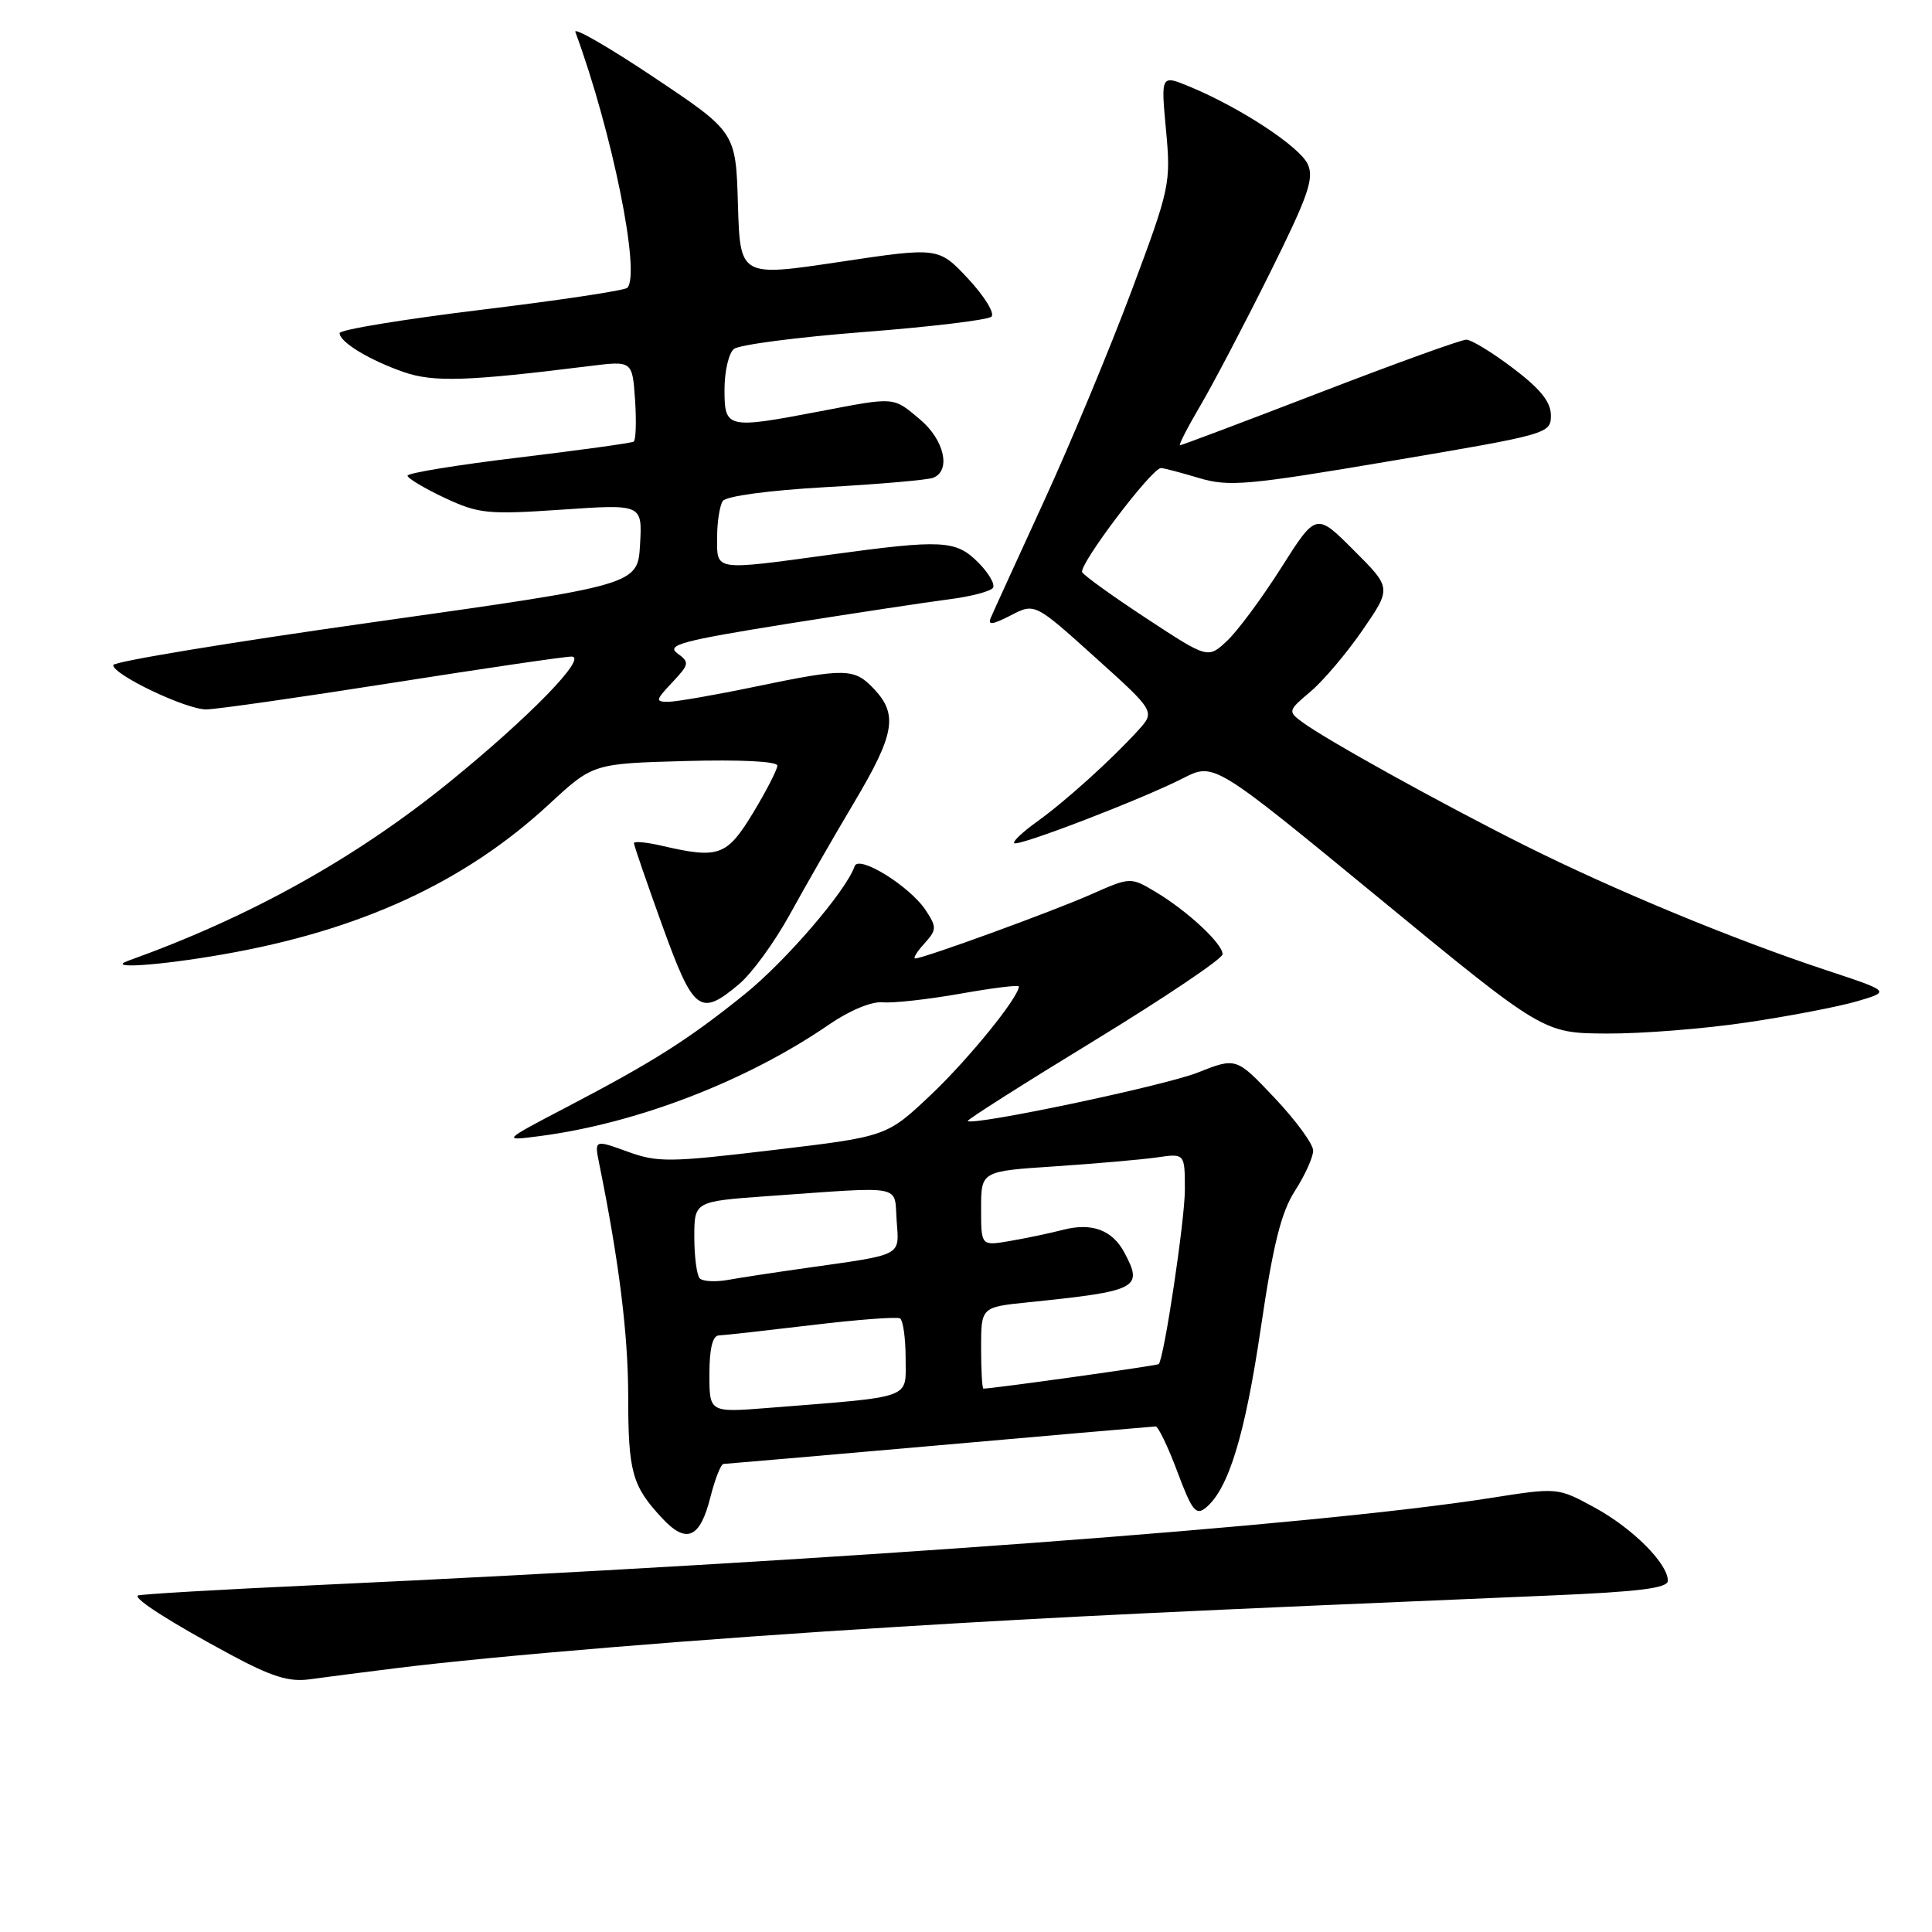 <?xml version="1.0" encoding="UTF-8" standalone="no"?>
<!DOCTYPE svg PUBLIC "-//W3C//DTD SVG 1.1//EN" "http://www.w3.org/Graphics/SVG/1.1/DTD/svg11.dtd" >
<svg xmlns="http://www.w3.org/2000/svg" xmlns:xlink="http://www.w3.org/1999/xlink" version="1.1" viewBox="0 0 256 256">
 <g >
 <path fill="currentColor"
d=" M 52.50 221.04 C 65.80 219.39 93.10 217.14 119.00 215.56 C 141.16 214.20 155.63 213.51 205.25 211.42 C 217.18 210.92 221.00 210.44 221.00 209.46 C 221.00 207.17 216.32 202.49 211.28 199.75 C 206.40 197.09 206.40 197.09 197.45 198.50 C 174.10 202.16 111.33 206.81 42.03 210.03 C 29.12 210.62 18.42 211.25 18.25 211.42 C 17.78 211.89 22.68 215.01 30.50 219.22 C 35.95 222.16 38.28 222.89 41.00 222.52 C 42.92 222.25 48.10 221.59 52.50 221.04 Z  M 94.13 198.39 C 94.74 195.97 95.52 193.99 95.87 193.98 C 96.22 193.97 109.10 192.85 124.50 191.50 C 139.90 190.14 152.78 189.02 153.13 189.01 C 153.47 189.01 154.77 191.71 156.01 195.02 C 157.95 200.20 158.47 200.86 159.79 199.77 C 162.79 197.29 164.97 190.16 167.07 175.93 C 168.70 164.87 169.76 160.63 171.60 157.77 C 172.92 155.72 174.00 153.33 174.00 152.46 C 174.00 151.59 171.71 148.46 168.90 145.49 C 163.81 140.10 163.81 140.10 158.68 142.13 C 154.20 143.89 128.96 149.20 128.23 148.54 C 128.08 148.40 135.62 143.61 144.98 137.90 C 154.34 132.18 162.00 127.03 162.00 126.44 C 162.00 125.04 157.36 120.72 153.15 118.20 C 149.80 116.20 149.80 116.20 144.57 118.51 C 139.40 120.80 122.37 127.00 121.27 127.00 C 120.95 127.00 121.49 126.11 122.48 125.03 C 124.12 123.21 124.14 122.86 122.68 120.64 C 120.59 117.44 113.76 113.21 113.24 114.78 C 112.17 117.98 104.12 127.36 98.65 131.76 C 91.23 137.74 86.58 140.69 75.18 146.65 C 66.50 151.19 66.50 151.19 71.50 150.54 C 84.37 148.87 98.97 143.24 109.85 135.76 C 112.60 133.87 115.50 132.67 116.99 132.81 C 118.37 132.94 122.99 132.42 127.25 131.67 C 131.51 130.91 135.00 130.48 135.00 130.71 C 135.00 132.14 128.35 140.33 123.37 145.05 C 117.50 150.60 117.50 150.60 102.50 152.38 C 88.69 154.03 87.15 154.05 83.13 152.59 C 78.75 151.00 78.75 151.00 79.41 154.25 C 82.04 167.21 83.23 176.82 83.24 185.00 C 83.24 195.05 83.75 196.90 87.74 201.17 C 90.95 204.63 92.76 203.84 94.13 198.39 Z  M 231.46 135.48 C 237.08 134.65 243.67 133.38 246.09 132.67 C 250.50 131.37 250.50 131.37 242.00 128.56 C 229.66 124.48 213.73 117.88 201.86 111.93 C 190.70 106.33 175.71 98.02 172.54 95.67 C 170.64 94.26 170.67 94.15 173.65 91.64 C 175.33 90.22 178.44 86.56 180.55 83.49 C 184.39 77.91 184.39 77.91 179.39 72.92 C 174.40 67.92 174.40 67.92 169.78 75.21 C 167.24 79.22 164.01 83.58 162.61 84.90 C 160.06 87.29 160.06 87.29 152.00 82.00 C 147.56 79.09 143.69 76.31 143.40 75.83 C 142.85 74.94 152.63 61.99 153.84 62.02 C 154.20 62.02 156.47 62.62 158.87 63.34 C 162.83 64.52 165.25 64.31 184.37 61.07 C 205.18 57.55 205.50 57.46 205.50 55.04 C 205.50 53.26 204.12 51.54 200.50 48.80 C 197.75 46.71 194.96 45.01 194.30 45.01 C 193.63 45.00 184.92 48.15 174.93 52.00 C 164.94 55.85 156.58 59.00 156.36 59.00 C 156.14 59.00 157.35 56.64 159.05 53.75 C 160.75 50.86 164.88 42.99 168.23 36.25 C 173.35 25.95 174.16 23.64 173.28 21.75 C 172.20 19.42 164.36 14.27 157.66 11.49 C 153.82 9.90 153.82 9.90 154.50 17.20 C 155.16 24.30 155.04 24.89 149.95 38.50 C 147.07 46.20 141.83 58.80 138.29 66.50 C 134.76 74.20 131.60 81.11 131.29 81.85 C 130.85 82.87 131.50 82.79 133.91 81.55 C 137.11 79.89 137.11 79.89 145.10 87.09 C 153.08 94.28 153.08 94.28 150.79 96.80 C 147.27 100.67 141.10 106.24 137.36 108.91 C 135.51 110.24 134.17 111.50 134.39 111.72 C 134.88 112.22 151.32 105.90 156.78 103.11 C 160.87 101.03 160.87 101.03 182.68 118.96 C 204.50 136.90 204.50 136.90 212.87 136.95 C 217.48 136.98 225.84 136.32 231.46 135.48 Z  M 97.92 130.41 C 99.62 128.99 102.65 124.82 104.66 121.16 C 106.67 117.50 110.49 110.84 113.16 106.36 C 118.55 97.30 119.01 94.70 115.83 91.31 C 113.19 88.51 112.09 88.49 100.00 91.00 C 94.78 92.09 89.63 92.98 88.58 92.99 C 86.81 93.00 86.85 92.79 89.08 90.42 C 91.35 88.00 91.39 87.76 89.74 86.56 C 88.25 85.46 90.41 84.89 104.24 82.67 C 113.19 81.25 122.87 79.78 125.77 79.41 C 128.67 79.04 131.28 78.35 131.58 77.88 C 131.87 77.40 130.98 75.89 129.60 74.51 C 126.65 71.56 124.84 71.47 110.00 73.50 C 94.55 75.61 95.00 75.68 95.02 71.25 C 95.02 69.19 95.36 67.00 95.77 66.39 C 96.20 65.74 101.83 64.98 109.39 64.55 C 116.48 64.16 122.89 63.60 123.64 63.31 C 126.05 62.38 125.14 58.30 121.92 55.59 C 118.31 52.55 118.70 52.58 108.66 54.50 C 96.31 56.86 96.00 56.79 96.00 51.62 C 96.00 49.21 96.56 46.79 97.25 46.24 C 97.94 45.68 105.70 44.67 114.50 43.99 C 123.30 43.31 130.89 42.40 131.37 41.96 C 131.84 41.53 130.46 39.27 128.30 36.95 C 124.36 32.74 124.36 32.74 111.22 34.71 C 98.07 36.68 98.07 36.68 97.78 27.09 C 97.50 17.50 97.50 17.50 86.64 10.24 C 80.67 6.25 75.99 3.55 76.24 4.24 C 81.11 17.44 84.93 36.29 83.12 38.14 C 82.78 38.49 74.06 39.80 63.75 41.05 C 53.44 42.31 45.00 43.69 45.00 44.14 C 45.00 45.33 48.95 47.72 53.52 49.31 C 57.46 50.67 61.98 50.52 78.15 48.50 C 83.79 47.80 83.79 47.80 84.15 52.99 C 84.34 55.85 84.26 58.34 83.96 58.52 C 83.67 58.71 76.80 59.65 68.71 60.63 C 60.62 61.60 54.00 62.68 54.00 63.03 C 54.00 63.37 56.21 64.69 58.90 65.96 C 63.44 68.08 64.60 68.20 74.46 67.53 C 85.11 66.80 85.11 66.80 84.81 72.15 C 84.50 77.50 84.50 77.50 49.75 82.40 C 30.64 85.09 15.00 87.67 15.00 88.13 C 15.00 89.41 24.63 94.00 27.31 94.00 C 28.61 94.00 39.66 92.42 51.86 90.50 C 64.06 88.58 74.80 87.00 75.73 87.00 C 77.96 87.00 70.11 95.06 59.50 103.67 C 47.05 113.76 33.11 121.52 17.00 127.30 C 13.87 128.43 21.05 127.95 29.55 126.46 C 47.73 123.29 61.58 116.91 72.76 106.56 C 78.58 101.18 78.58 101.18 90.79 100.84 C 98.09 100.64 103.00 100.88 103.00 101.45 C 103.00 101.97 101.55 104.79 99.79 107.70 C 96.32 113.43 95.24 113.82 87.75 112.08 C 85.69 111.60 84.00 111.44 84.00 111.72 C 84.00 112.01 85.69 116.91 87.75 122.62 C 91.90 134.11 92.75 134.76 97.92 130.41 Z  M 94.00 182.09 C 94.00 178.71 94.42 176.98 95.25 176.95 C 95.94 176.93 101.45 176.31 107.50 175.59 C 113.55 174.86 118.84 174.46 119.25 174.69 C 119.66 174.93 120.00 177.31 120.00 179.99 C 120.00 185.46 121.25 185.01 101.75 186.56 C 94.00 187.17 94.00 187.17 94.00 182.09 Z  M 130.00 178.60 C 130.00 173.20 130.00 173.20 136.25 172.56 C 150.81 171.07 151.52 170.70 148.98 165.96 C 147.38 162.98 144.69 161.98 140.89 162.95 C 139.03 163.43 135.81 164.10 133.75 164.45 C 130.00 165.09 130.00 165.09 130.00 160.14 C 130.00 155.19 130.00 155.19 139.75 154.55 C 145.11 154.19 151.19 153.66 153.25 153.37 C 157.00 152.82 157.00 152.82 157.00 157.66 C 157.00 161.64 154.27 179.87 153.54 180.75 C 153.37 180.95 131.57 184.00 130.31 184.00 C 130.14 184.00 130.00 181.57 130.00 178.60 Z  M 92.73 169.40 C 92.33 169.00 92.00 166.53 92.00 163.93 C 92.00 159.19 92.00 159.19 101.75 158.49 C 120.06 157.20 118.46 156.89 118.81 161.72 C 119.15 166.51 119.77 166.18 107.00 167.99 C 102.88 168.57 98.14 169.29 96.48 169.59 C 94.83 169.89 93.14 169.80 92.73 169.40 Z "/>
</g>
</svg>